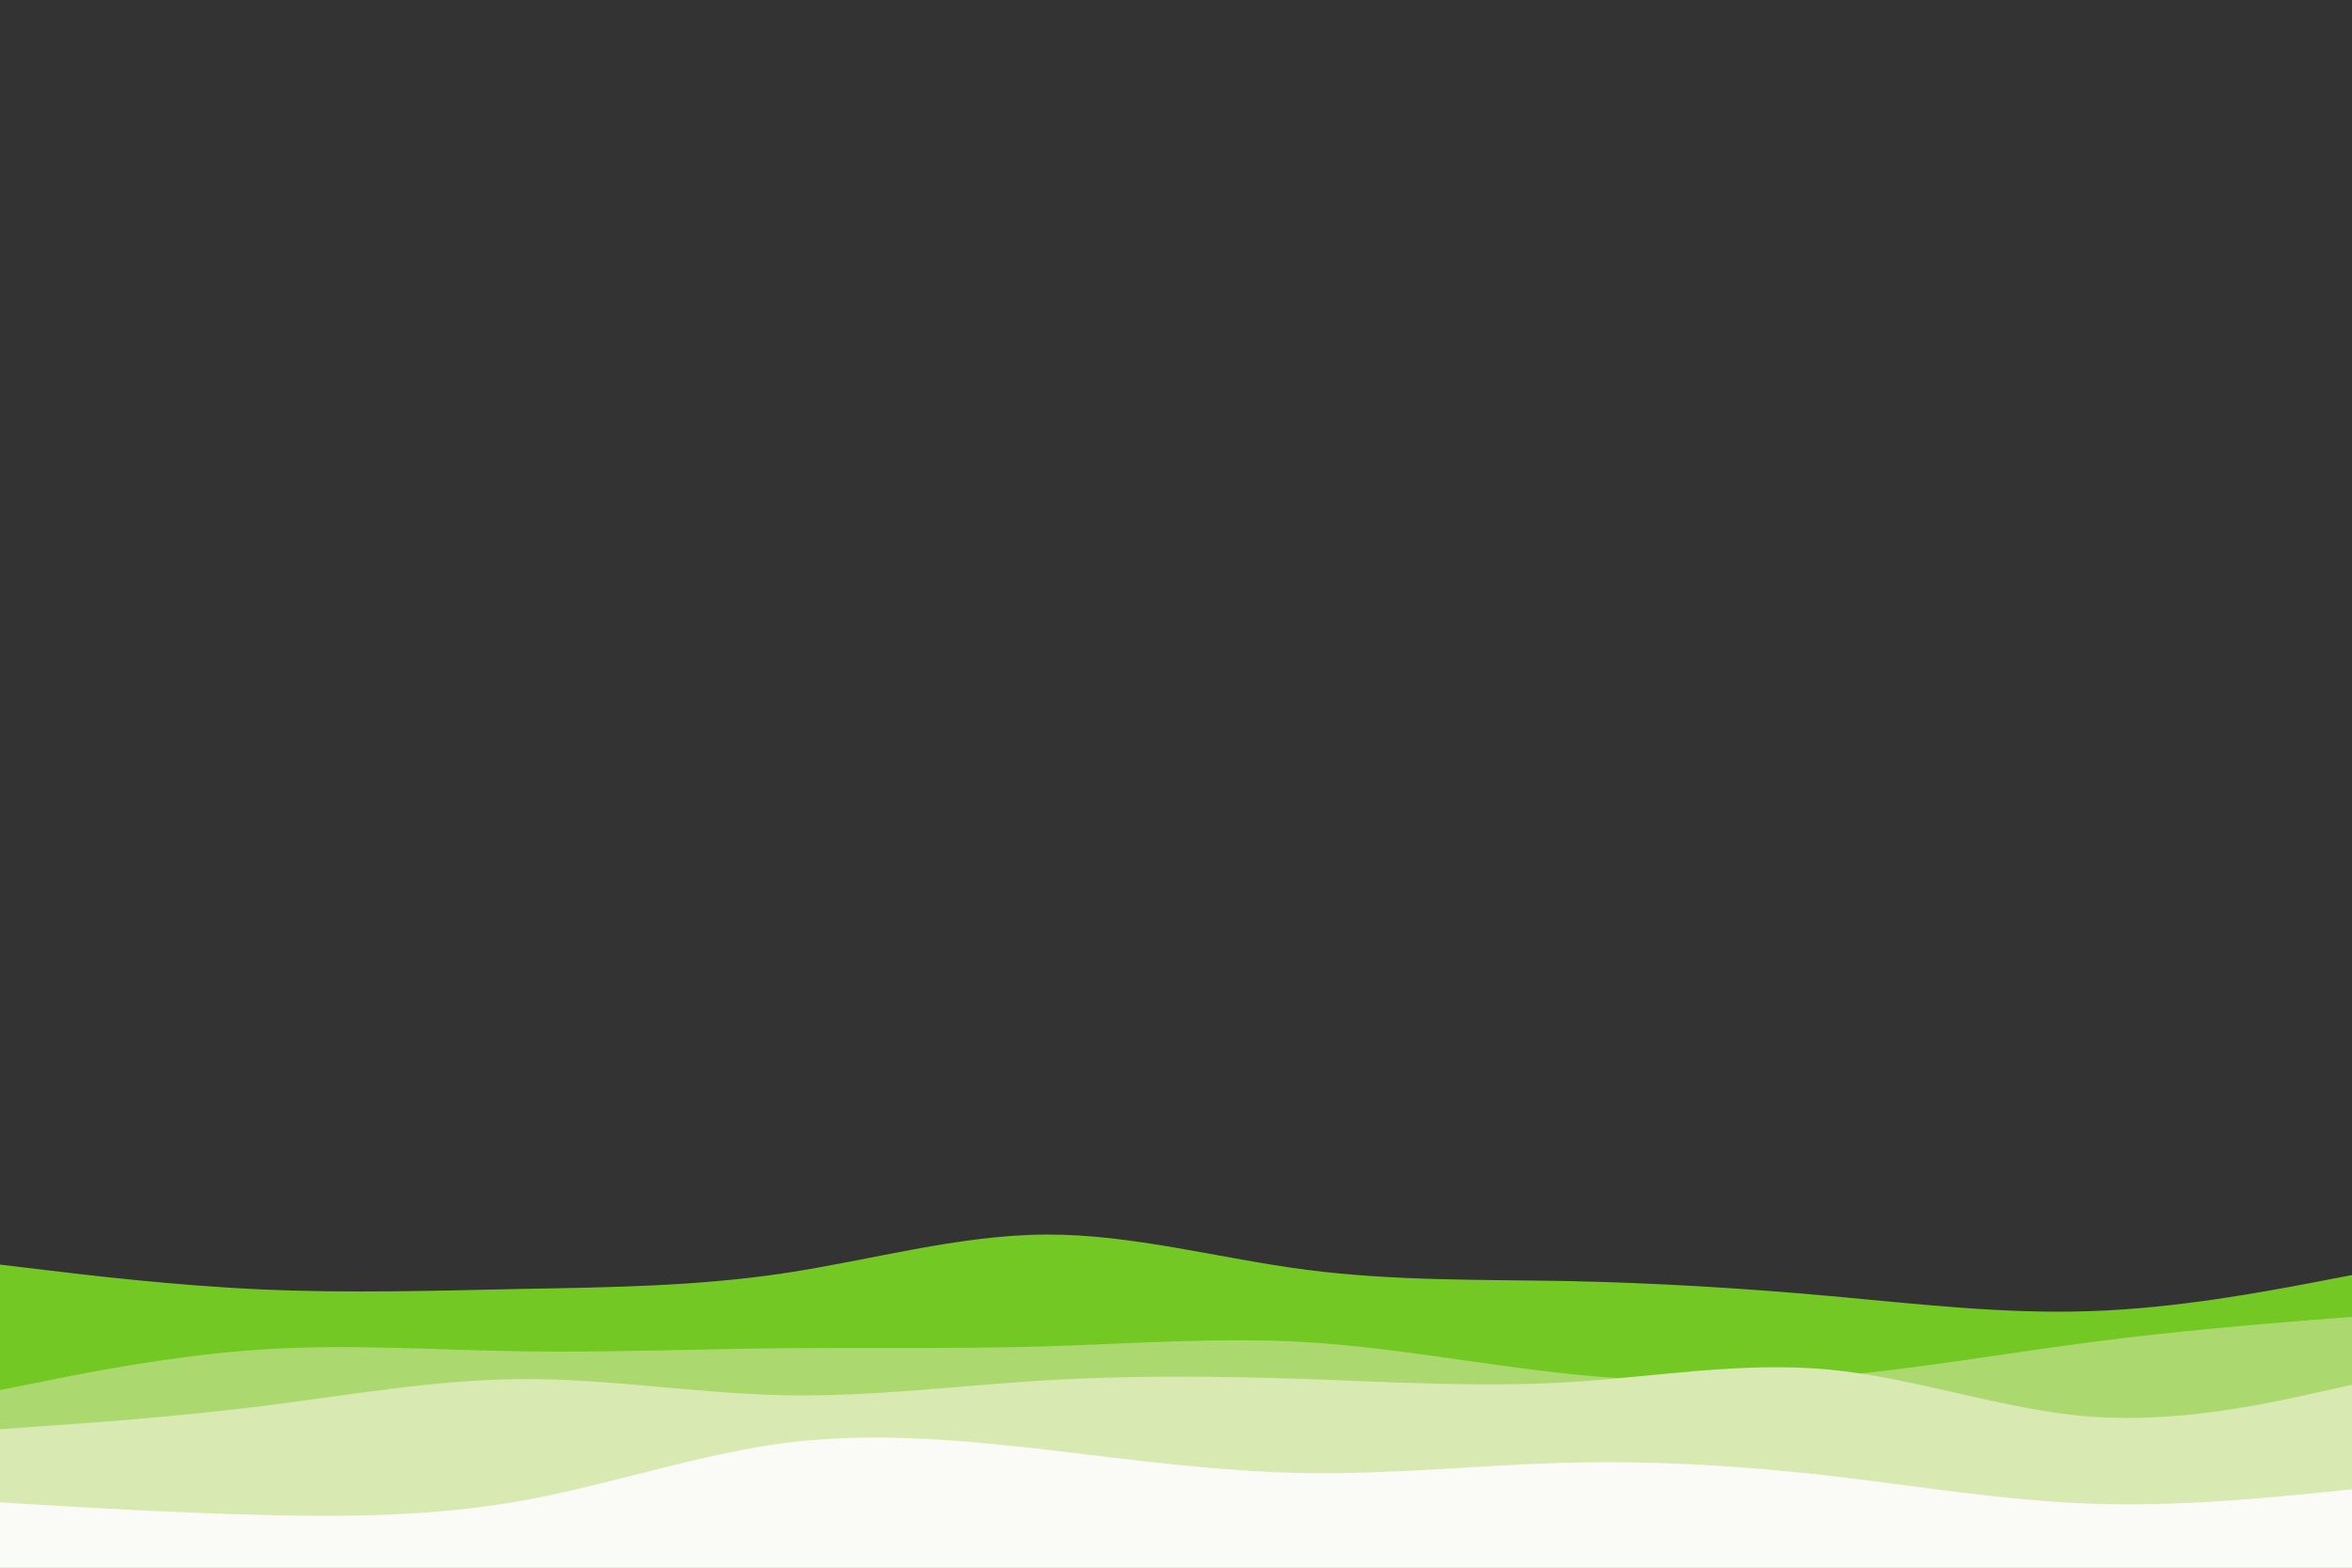 <?xml version="1.0" encoding="UTF-8"?>
<svg xmlns="http://www.w3.org/2000/svg" xmlns:xlink="http://www.w3.org/1999/xlink" id="visual" viewBox="0 0 900 600" width="900" height="600" version="1.1">
  <rect x="0" y="0" width="900" height="600" fill="#333333" stroke="none"/>
  <path d="M0 484L16.7 486C33.3 488 66.7 492 100 493.5C133.3 495 166.7 494 200 493.3C233.3 492.7 266.7 492.3 300 487.3C333.3 482.3 366.7 472.7 400 472.5C433.3 472.3 466.7 481.7 500 486C533.3 490.3 566.7 489.7 600 490.3C633.3 491 666.7 493 700 496C733.3 499 766.7 503 800 501.8C833.3 500.7 866.7 494.3 883.3 491.2L900 488L900 601L883.3 601C866.7 601 833.3 601 800 601C766.7 601 733.3 601 700 601C666.7 601 633.3 601 600 601C566.7 601 533.3 601 500 601C466.7 601 433.3 601 400 601C366.7 601 333.3 601 300 601C266.7 601 233.3 601 200 601C166.7 601 133.3 601 100 601C66.7 601 33.3 601 16.7 601L0 601Z" fill="#73c824"></path>
  <path d="M0 532L16.7 528.7C33.3 525.3 66.7 518.7 100 516.5C133.3 514.3 166.7 516.7 200 517.2C233.3 517.7 266.7 516.3 300 516C333.3 515.7 366.7 516.3 400 515.3C433.3 514.3 466.7 511.7 500 513.7C533.3 515.7 566.7 522.3 600 525.8C633.3 529.3 666.7 529.7 700 526.8C733.3 524 766.7 518 800 513.7C833.3 509.3 866.7 506.7 883.3 505.3L900 504L900 601L883.3 601C866.7 601 833.3 601 800 601C766.7 601 733.3 601 700 601C666.7 601 633.3 601 600 601C566.7 601 533.3 601 500 601C466.7 601 433.3 601 400 601C366.7 601 333.3 601 300 601C266.7 601 233.3 601 200 601C166.7 601 133.3 601 100 601C66.7 601 33.3 601 16.7 601L0 601Z" fill="#acd96f"></path>
  <path d="M0 547L16.7 545.8C33.3 544.7 66.7 542.3 100 538.2C133.3 534 166.7 528 200 527.8C233.3 527.7 266.7 533.3 300 534C333.3 534.7 366.7 530.3 400 528.3C433.3 526.3 466.7 526.7 500 527.8C533.3 529 566.7 531 600 529C633.3 527 666.7 521 700 524.2C733.3 527.3 766.7 539.7 800 542.2C833.3 544.7 866.7 537.3 883.3 533.7L900 530L900 601L883.3 601C866.7 601 833.3 601 800 601C766.7 601 733.3 601 700 601C666.7 601 633.3 601 600 601C566.7 601 533.3 601 500 601C466.7 601 433.3 601 400 601C366.7 601 333.3 601 300 601C266.7 601 233.3 601 200 601C166.7 601 133.3 601 100 601C66.7 601 33.3 601 16.7 601L0 601Z" fill="#d8e9b1"></path>
  <path d="M0 575L16.7 576C33.3 577 66.7 579 100 579.8C133.3 580.7 166.7 580.3 200 574.3C233.3 568.3 266.7 556.7 300 552.3C333.3 548 366.7 551 400 554.8C433.3 558.7 466.7 563.3 500 563.8C533.3 564.3 566.7 560.7 600 559.8C633.3 559 666.7 561 700 564.8C733.3 568.7 766.7 574.3 800 575.5C833.3 576.7 866.7 573.3 883.3 571.7L900 570L900 601L883.3 601C866.7 601 833.3 601 800 601C766.7 601 733.3 601 700 601C666.7 601 633.3 601 600 601C566.7 601 533.3 601 500 601C466.7 601 433.3 601 400 601C366.7 601 333.3 601 300 601C266.7 601 233.3 601 200 601C166.7 601 133.3 601 100 601C66.7 601 33.3 601 16.7 601L0 601Z" fill="#fafbf6"></path>
</svg>
